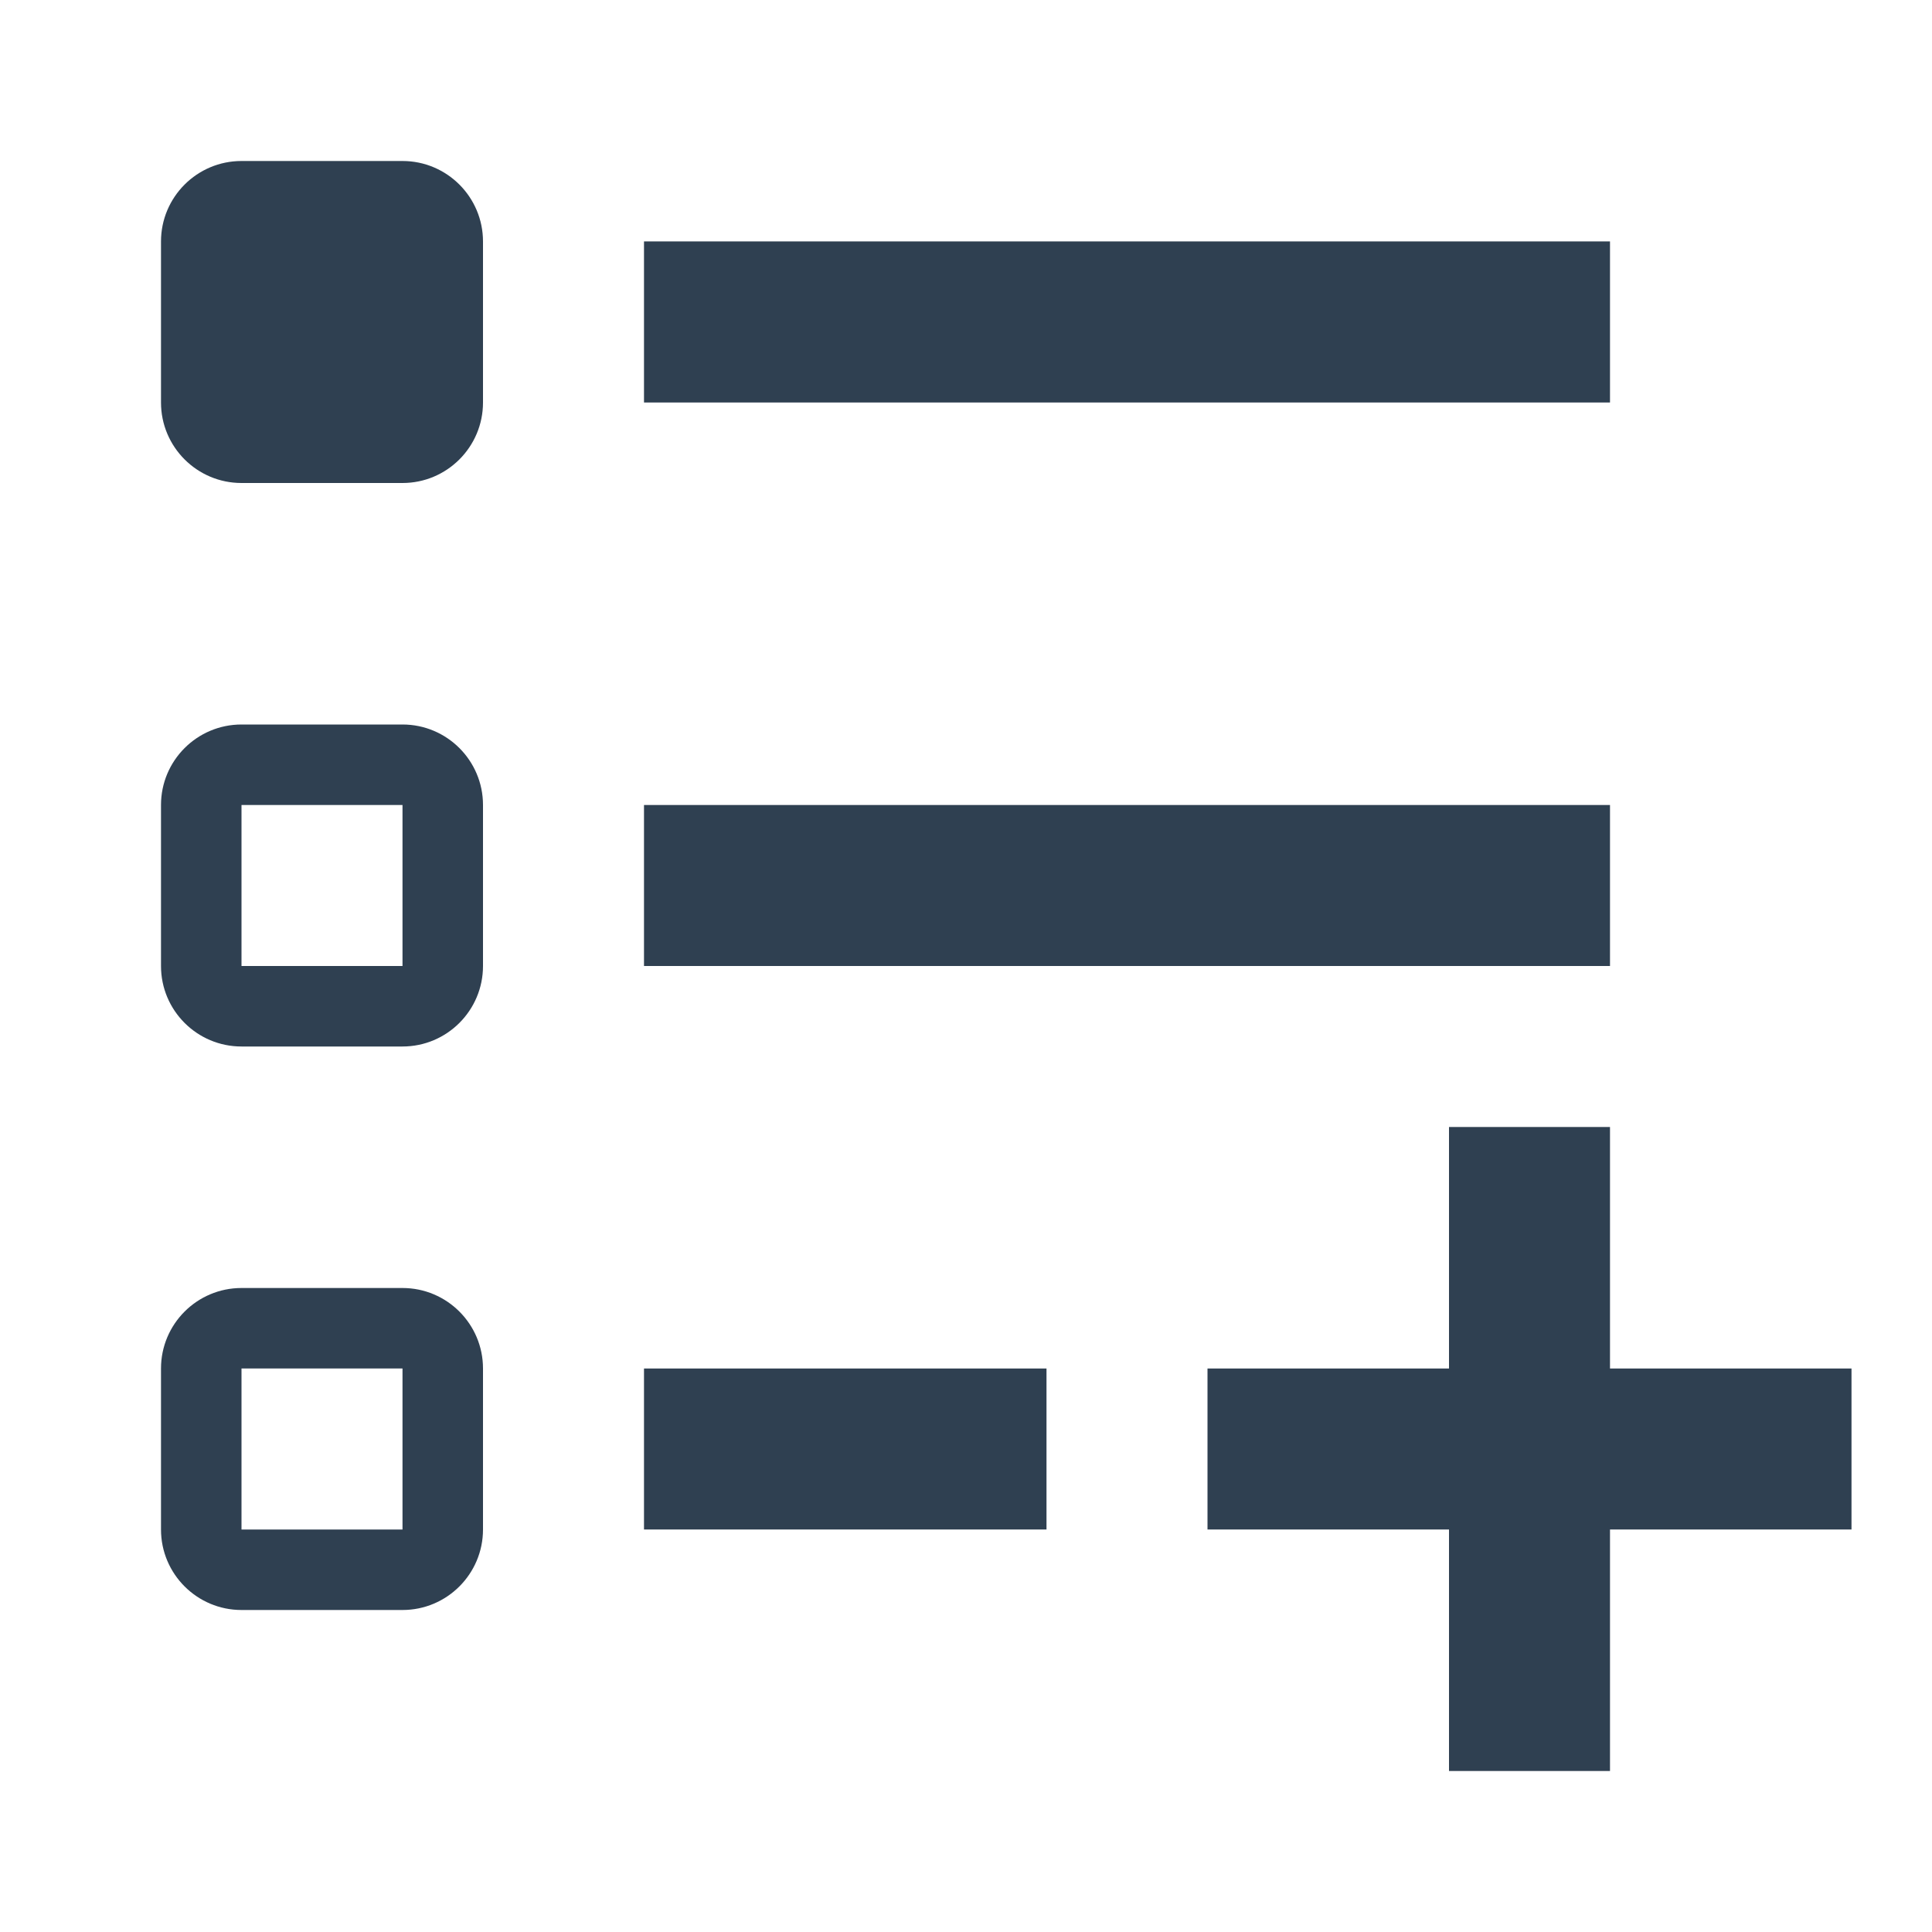 <svg width="24" height="24" viewBox="0 0 24 24" fill="none" xmlns="http://www.w3.org/2000/svg">
<path d="M2 3C2 2.448 2.448 2 3 2H5C5.552 2 6 2.448 6 3V5C6 5.552 5.552 6 5 6H3C2.448 6 2 5.552 2 5V3Z" fill="#2F4051"/>
<path d="M8 5H20V2.999H8V5Z" fill="#2F4051"/>
<path d="M20 12H8V10H20V12Z" fill="#2F4051"/>
<path fill-rule="evenodd" clip-rule="evenodd" d="M3 9C2.448 9 2 9.448 2 10V12C2 12.552 2.448 13 3 13H5C5.552 13 6 12.552 6 12V10C6 9.448 5.552 9 5 9H3ZM5 10H3V12H5V10Z" fill="#2F4051"/>
<path d="M13 19H8V17H13V19Z" fill="#2F4051"/>
<path fill-rule="evenodd" clip-rule="evenodd" d="M3 16C2.448 16 2 16.448 2 17V19C2 19.552 2.448 20 3 20H5C5.552 20 6 19.552 6 19V17C6 16.448 5.552 16 5 16H3ZM5 17H3V19H5V17Z" fill="#2F4051"/>
<path d="M20 17H23V19H20V22H18V19H15V17H18V14H20V17Z" fill="#2F4051"/>
</svg>
